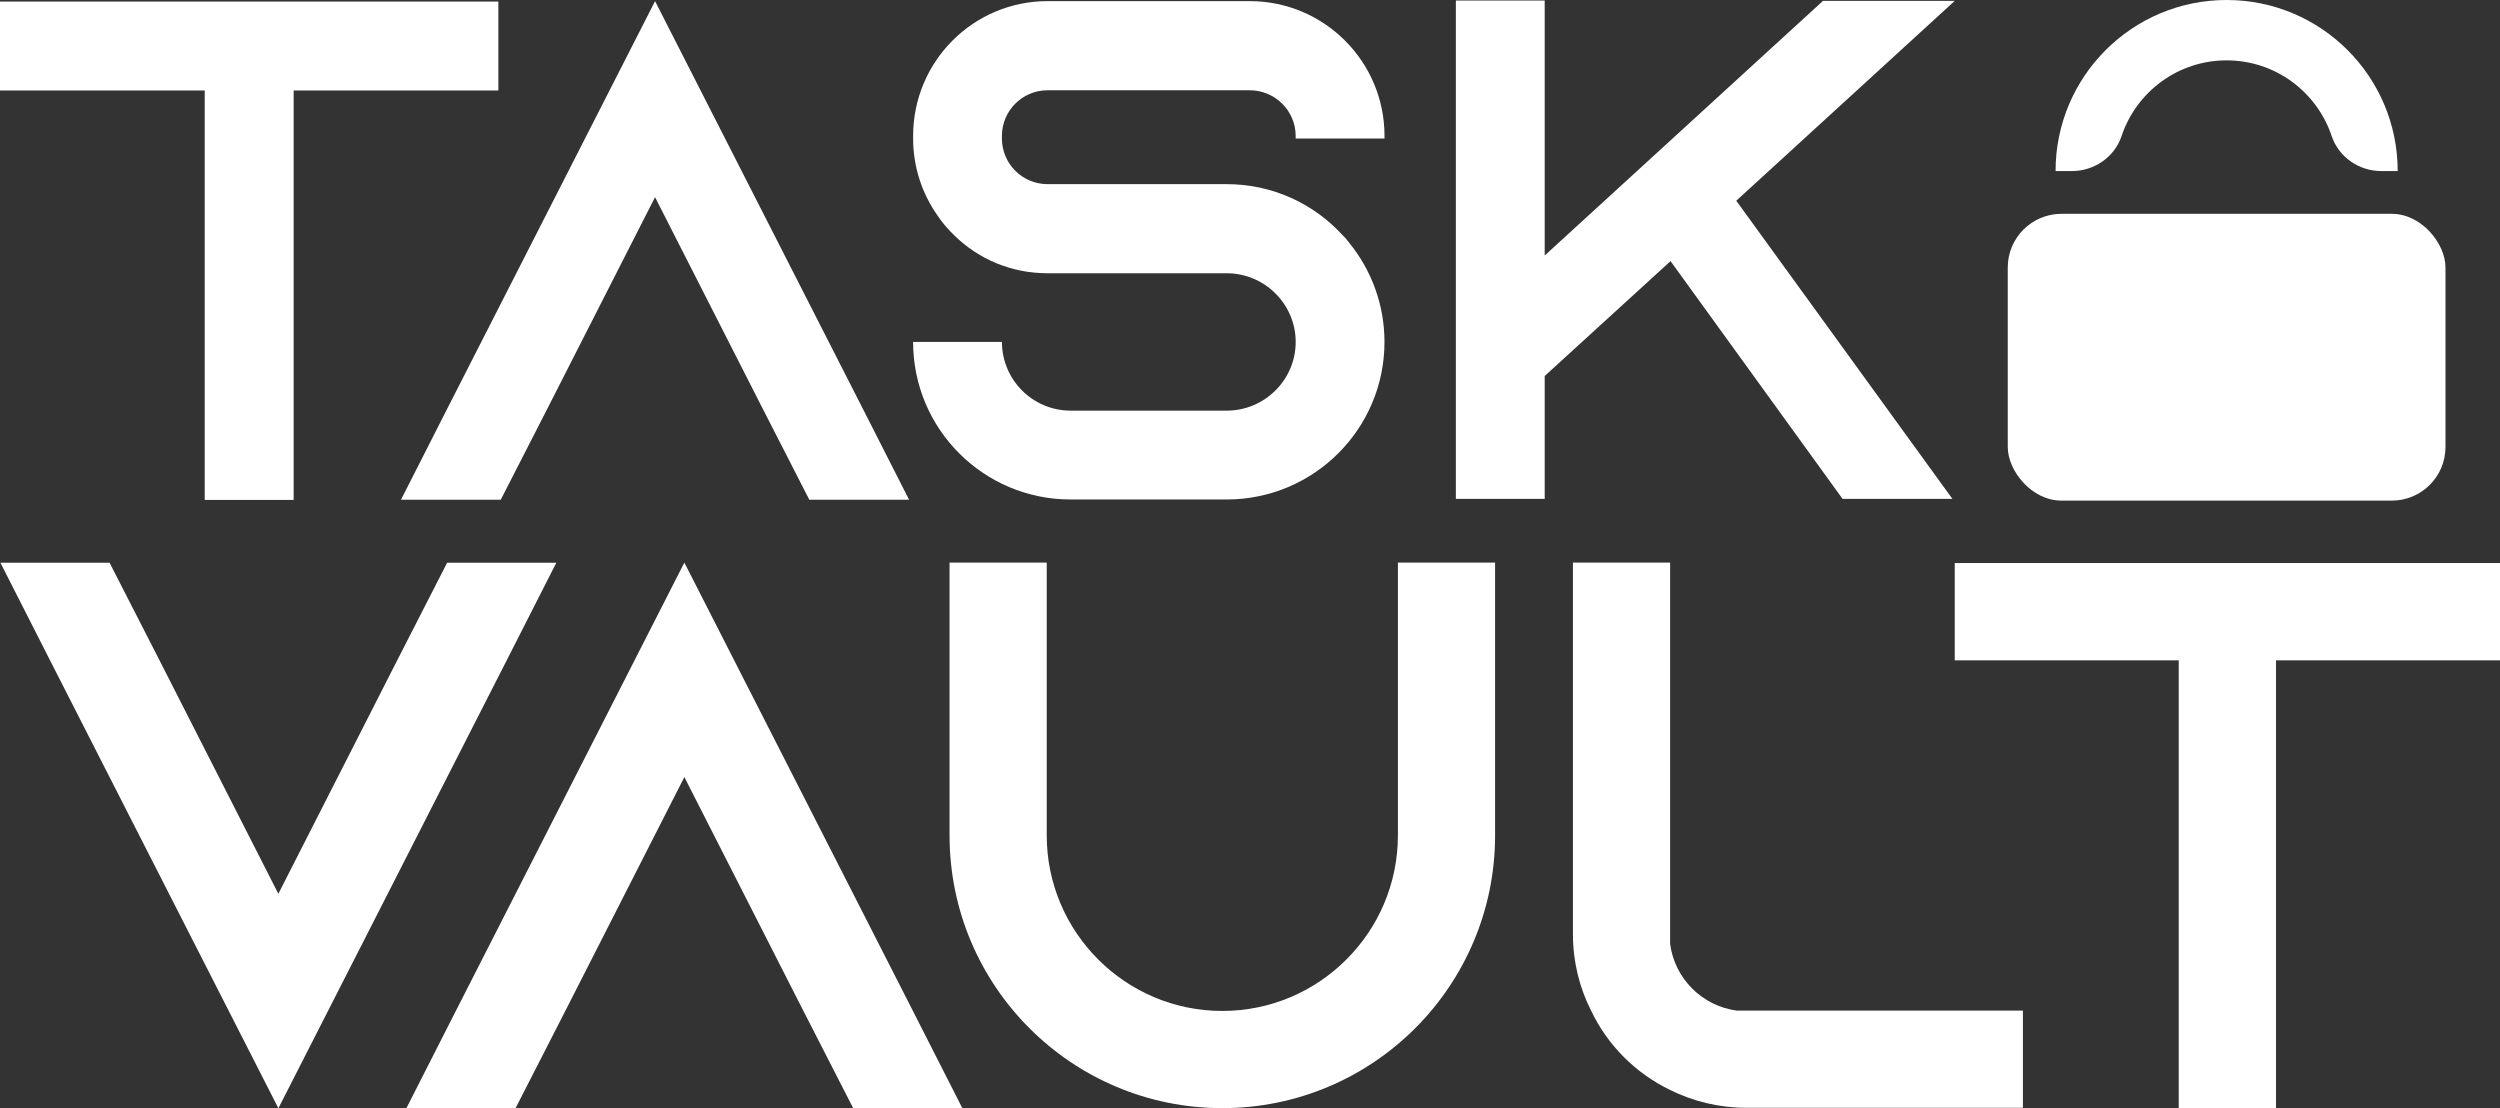 <?xml version="1.0" encoding="UTF-8"?>
<svg id="Layer_1" data-name="Layer 1" xmlns="http://www.w3.org/2000/svg" viewBox="0 0 943.84 418.42">
  <rect x="0" y="0" width="943.84" height="418.42" fill="#333333" stroke="none"/>
  <defs>
    <style>
      .cls-1 {
        fill: #fff;
        stroke-width: 0px;
      }
    </style>
  </defs>
  <g>
    <path class="cls-1" d="M188.15.59v33.57h-77.29v154.58h-33.57V34.16H0V.59h188.15Z"/>
    <path class="cls-1" d="M343.22,188.68h-37.67l-17.22-33.65-41.03-80.6-41.03,80.6-17.22,33.65h-37.67l17.1-33.65L247.31.43l78.81,154.61,17.1,33.65Z"/>
    <path class="cls-1" d="M489.16,52.3v-1c0-9.5-7.83-17.22-17.33-17.22h-76.35c-9.5,0-17.22,7.72-17.22,17.22v1c0,9.5,7.72,17.22,17.22,17.22h67.63c17.44,0,33.09,7.49,43.93,19.45.89.78,1.56,1.68,2.24,2.57,8.39,10.28,13.41,23.36,13.41,37.56,0,32.87-26.72,59.47-59.58,59.47h-58.91c-32.87,0-59.47-26.61-59.47-59.47h33.54c0,14.31,11.63,25.93,25.94,25.93h58.91c14.31,0,26.05-11.63,26.05-25.93s-11.74-25.94-26.05-25.94h-67.63c-13.75,0-26.05-5.36-35.1-14.2-2.46-2.35-4.7-4.92-6.6-7.83-5.7-8.16-9.05-18.11-9.05-28.84v-1c0-28.06,22.69-50.87,50.75-50.87h76.35c28.06,0,50.86,22.81,50.86,50.87v1h-33.54Z"/>
    <path class="cls-1" d="M655.5,75.78l81.61,112.57h-41.47l-64.95-89.77-47.51,43.37v46.39h-33.54V.21h33.54v96.25l27.61-25.26,24.93-22.81L688.25.32h49.75l-82.5,75.46Z"/>
  </g>
  <g>
    <path class="cls-1" d="M210.03,212.45l-18.71,36.81-86.22,169.15L18.87,249.26.16,212.45h41.21l18.83,36.81,44.89,88.18,44.89-88.18,18.83-36.81h41.21Z"/>
    <path class="cls-1" d="M363.31,418.36h-41.21l-18.84-36.81-44.89-88.18-44.89,88.18-18.83,36.81h-41.21l18.71-36.81,86.22-169.15,86.23,169.15,18.71,36.81Z"/>
    <path class="cls-1" d="M564.45,212.4v102.98c0,56.87-46.11,102.98-102.98,102.98s-102.98-46.11-102.98-102.98v-102.98h36.69v102.98c0,36.57,29.72,66.29,66.29,66.29s66.29-29.72,66.29-66.29v-102.98h36.7Z"/>
    <path class="cls-1" d="M763.72,381.55v36.69h-104.33c-10.39,0-20.18-2.45-28.86-6.73-13.09-6.36-23.61-16.88-29.84-29.97-4.4-8.68-6.85-18.47-6.85-28.86v-140.28h36.69v143.95c1.71,13.09,12.11,23.48,25.2,25.19h107.99Z"/>
    <path class="cls-1" d="M943.84,212.57v36.73h-84.56v169.12h-36.73v-169.12h-84.56v-36.73h205.85Z"/>
  </g>
  <rect class="cls-1" x="758" y="80.73" width="165.26" height="108.27" rx="20.26" ry="20.26"/>
  <path class="cls-1" d="M840.63,0c-35.67,0-64.58,28.91-64.58,64.58h6.18c8.42,0,16.08-5.25,18.75-13.24,5.54-16.59,21.2-28.55,39.65-28.55s34.11,11.96,39.65,28.55c2.67,7.99,10.33,13.24,18.75,13.24h6.18c0-35.67-28.91-64.58-64.58-64.58Z"/>
</svg>